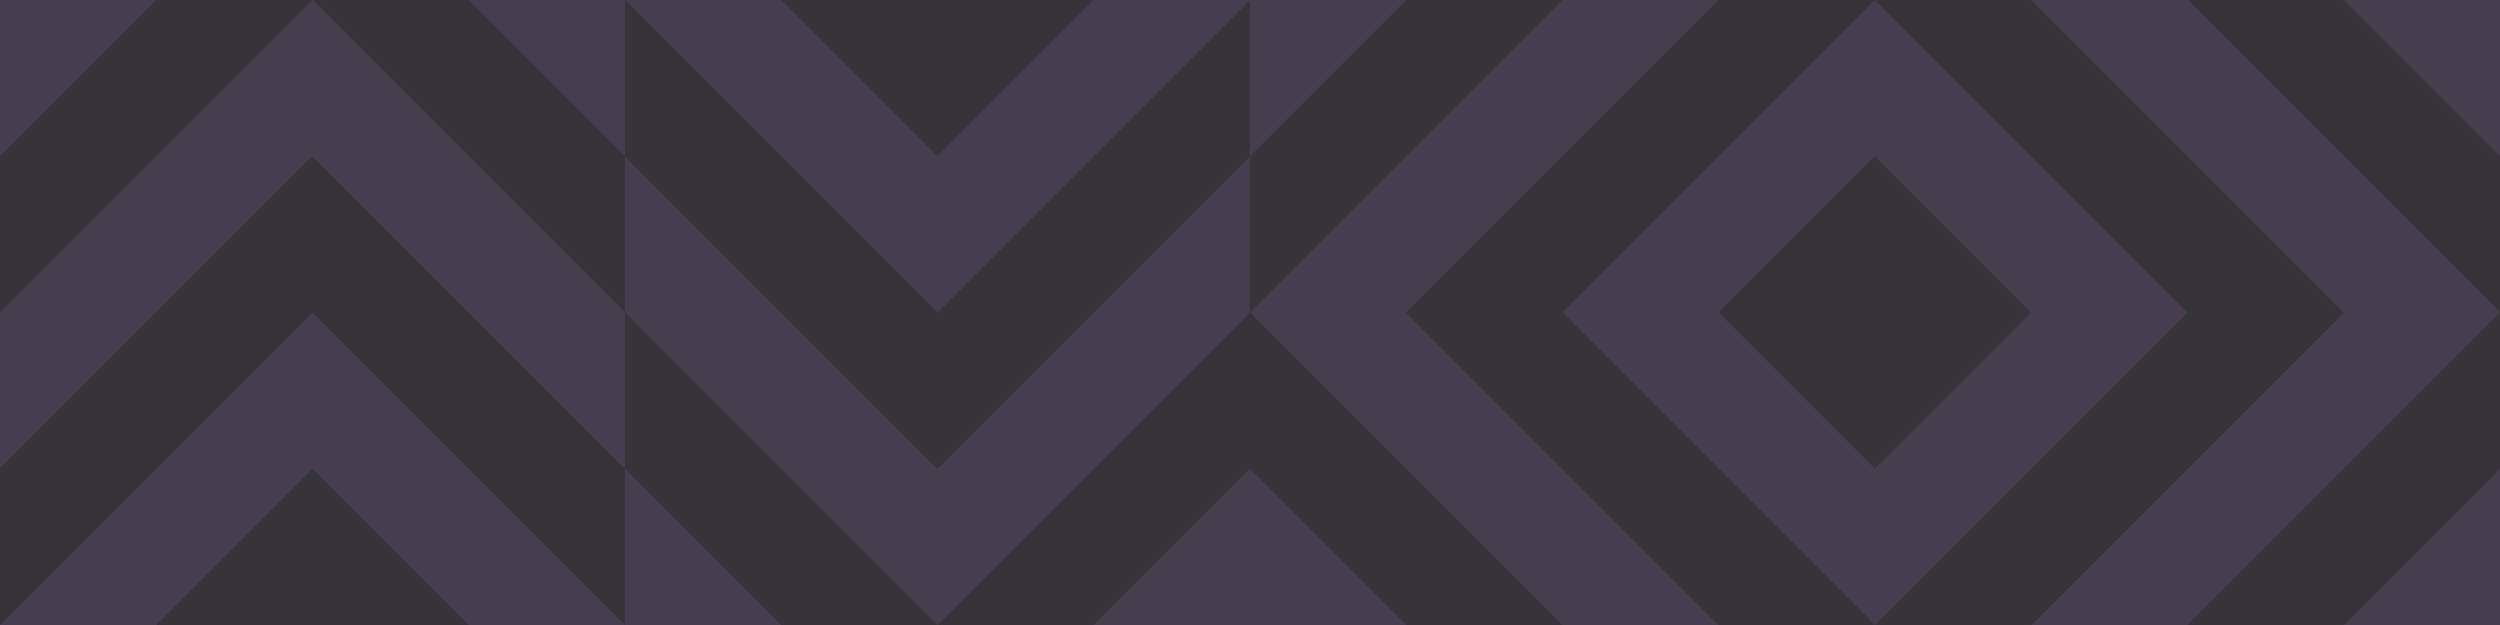 <?xml version="1.0" encoding="UTF-8" standalone="no"?>
<!-- Created with Inkscape (http://www.inkscape.org/) -->

<svg
   width="960"
   height="240"
   viewBox="0 0 254 63.5"
   version="1.1"
   id="svg1"
   inkscape:version="1.3.2 (091e20e, 2023-11-25, custom)"
   sodipodi:docname="itchio_bkg.svg"
   inkscape:export-filename="itchio_bkg.png"
   inkscape:export-xdpi="96"
   inkscape:export-ydpi="96"
   xmlns:inkscape="http://www.inkscape.org/namespaces/inkscape"
   xmlns:sodipodi="http://sodipodi.sourceforge.net/DTD/sodipodi-0.dtd"
   xmlns="http://www.w3.org/2000/svg"
   xmlns:svg="http://www.w3.org/2000/svg">
  <sodipodi:namedview
     id="namedview1"
     pagecolor="#ffffff"
     bordercolor="#000000"
     borderopacity="0.25"
     inkscape:showpageshadow="2"
     inkscape:pageopacity="0.0"
     inkscape:pagecheckerboard="0"
     inkscape:deskcolor="#d1d1d1"
     inkscape:document-units="mm"
     showgrid="false"
     inkscape:zoom="1.0242632"
     inkscape:cx="390.03646"
     inkscape:cy="116.66923"
     inkscape:window-width="1920"
     inkscape:window-height="1009"
     inkscape:window-x="-8"
     inkscape:window-y="-8"
     inkscape:window-maximized="1"
     inkscape:current-layer="layer1">
    <inkscape:grid
       id="grid1"
       units="px"
       originx="0"
       originy="0"
       spacingx="2.117"
       spacingy="2.117"
       empcolor="#0099e5"
       empopacity="0.302"
       color="#0099e5"
       opacity="0.149"
       empspacing="10"
       dotted="false"
       gridanglex="30"
       gridanglez="30"
       visible="false" />
  </sodipodi:namedview>
  <defs
     id="defs1" />
  <g
     inkscape:label="Layer 1"
     inkscape:groupmode="layer"
     id="layer1">
    <rect
       style="fill:#37333b;fill-opacity:1;stroke:#463f4e;stroke-width:0;stroke-linecap:square;stroke-linejoin:round;stroke-opacity:0.992;paint-order:fill markers stroke"
       id="rect2"
       width="254"
       height="63.5"
       x="0"
       y="0" />
    <path
       style="fill:#463e4e;fill-opacity:1;stroke:#463f4e;stroke-width:0;stroke-linecap:square;stroke-linejoin:round;stroke-opacity:0.992;paint-order:fill markers stroke"
       d="M 0,31.75 31.75,0 63.5,31.75 V 47.625 L 31.75,15.875 7.4999952e-7,47.625 Z"
       id="path1"
       sodipodi:nodetypes="ccccccc" />
    <path
       style="fill:#37333b;fill-opacity:1;stroke:#463f4e;stroke-width:0;stroke-linecap:square;stroke-linejoin:round;stroke-opacity:0.992;paint-order:fill markers stroke"
       d="M 0,47.625 31.75,15.875 63.5,47.625 v 15.875 L 31.75,31.75 7.4999952e-7,63.5 Z"
       id="path2"
       sodipodi:nodetypes="ccccccc" />
    <path
       style="fill:#463e4e;fill-opacity:1;stroke:#463f4e;stroke-width:0;stroke-linecap:square;stroke-linejoin:round;stroke-opacity:0.992;paint-order:fill markers stroke"
       d="M 0,63.5 31.75,31.75 63.5,63.5 H 47.625 L 31.75,47.625 15.875,63.5 H 0"
       id="path3" />
    <path
       style="fill:#463e4e;fill-opacity:1;stroke:#463f4e;stroke-width:0;stroke-linecap:square;stroke-linejoin:round;stroke-opacity:0.992;paint-order:fill markers stroke"
       d="M 0,15.875 15.875,0 H 0 v 15.875"
       id="path4" />
    <path
       style="fill:#463e4e;fill-opacity:1;stroke:#463f4e;stroke-width:0;stroke-linecap:square;stroke-linejoin:round;stroke-opacity:0.992;paint-order:fill markers stroke"
       d="m 47.625,0 15.875,15.875 V 0 h -15.875"
       id="path5" />
    <path
       style="fill:#463e4e;fill-opacity:1;stroke:#463f4e;stroke-width:0;stroke-linecap:square;stroke-linejoin:round;stroke-opacity:0.992;paint-order:fill markers stroke"
       d="M 63.5,31.75 95.25,63.5 127,31.75 V 15.875 L 95.25,47.625 63.5,15.875 Z"
       id="path6"
       sodipodi:nodetypes="ccccccc" />
    <path
       style="fill:#37333b;fill-opacity:1;stroke:#463f4e;stroke-width:0;stroke-linecap:square;stroke-linejoin:round;stroke-opacity:0.992;paint-order:fill markers stroke"
       d="M 63.5,15.875 95.25,47.625 127,15.875 V 1.5e-6 L 95.25,31.75 63.5,1.5e-6 Z"
       id="path7"
       sodipodi:nodetypes="ccccccc" />
    <path
       style="fill:#463e4e;fill-opacity:1;stroke:#463f4e;stroke-width:0;stroke-linecap:square;stroke-linejoin:round;stroke-opacity:0.992;paint-order:fill markers stroke"
       d="M 63.5,4.5e-6 95.25,31.75 127,4.5e-6 H 111.125 L 95.25,15.875 79.375,0 H 63.5"
       id="path8" />
    <path
       style="fill:#463e4e;fill-opacity:1;stroke:#463f4e;stroke-width:0;stroke-linecap:square;stroke-linejoin:round;stroke-opacity:0.992;paint-order:fill markers stroke"
       d="M 63.5,47.625 79.375,63.5 H 63.5 V 47.625"
       id="path9" />
    <path
       style="fill:#463e4e;fill-opacity:1;stroke:#463f4e;stroke-width:0;stroke-linecap:square;stroke-linejoin:round;stroke-opacity:0.992;paint-order:fill markers stroke"
       d="M 111.125,63.5 127,47.625 V 63.5 H 111.125"
       id="path10" />
    <path
       style="fill:#463e4e;fill-opacity:1;stroke:#463f4e;stroke-width:0;stroke-linecap:square;stroke-linejoin:round;stroke-opacity:0.992;paint-order:fill markers stroke"
       d="M 158.75,6e-6 127,31.75 158.75,63.5 h 15.875 l -31.75,-31.75 31.75,-31.75 z"
       id="path11"
       sodipodi:nodetypes="ccccccc" />
    <path
       style="fill:#37333b;fill-opacity:1;stroke:#463f4e;stroke-width:0;stroke-linecap:square;stroke-linejoin:round;stroke-opacity:0.992;paint-order:fill markers stroke"
       d="m 174.625,6e-6 -31.75,31.75 31.75,31.75 h 15.875 L 158.75,31.75 190.5,6e-6 Z"
       id="path12"
       sodipodi:nodetypes="ccccccc" />
    <path
       style="fill:#463e4e;fill-opacity:1;stroke:#463f4e;stroke-width:0;stroke-linecap:square;stroke-linejoin:round;stroke-opacity:0.992;paint-order:fill markers stroke"
       d="m 190.5,6e-6 -31.75,31.75 31.75,31.75 V 47.625 L 174.625,31.75 190.5,15.875 V 6e-6"
       id="path13" />
    <path
       style="fill:#463e4e;fill-opacity:1;stroke:#463f4e;stroke-width:0;stroke-linecap:square;stroke-linejoin:round;stroke-opacity:0.992;paint-order:fill markers stroke"
       d="m 142.875,6e-6 -15.875,15.875 V 6e-6 h 15.875"
       id="path14" />
    <path
       style="fill:#463e4e;fill-opacity:1;stroke:#463f4e;stroke-width:0;stroke-linecap:square;stroke-linejoin:round;stroke-opacity:0.992;paint-order:fill markers stroke"
       d="m 127,47.625 15.875,15.875 h -15.875 V 47.625"
       id="path15" />
    <path
       style="fill:#463e4e;fill-opacity:1;stroke:#463f4e;stroke-width:0;stroke-linecap:square;stroke-linejoin:round;stroke-opacity:0.992;paint-order:fill markers stroke"
       d="m 222.25,63.5 31.75,-31.75 -31.75,-31.75 h -15.875 L 238.125,31.75 206.375,63.5 Z"
       id="path16"
       sodipodi:nodetypes="ccccccc" />
    <path
       style="fill:#37333b;fill-opacity:1;stroke:#463f4e;stroke-width:0;stroke-linecap:square;stroke-linejoin:round;stroke-opacity:0.992;paint-order:fill markers stroke"
       d="M 206.375,63.5 238.125,31.75 206.375,1.875e-6 H 190.5 L 222.25,31.75 190.5,63.5 Z"
       id="path17"
       sodipodi:nodetypes="ccccccc" />
    <path
       style="fill:#463e4e;fill-opacity:1;stroke:#463f4e;stroke-width:0;stroke-linecap:square;stroke-linejoin:round;stroke-opacity:0.992;paint-order:fill markers stroke"
       d="M 190.5,63.5 222.25,31.75 190.5,1.875e-6 V 15.875 L 206.375,31.75 190.5,47.625 v 15.875"
       id="path18" />
    <path
       style="fill:#463e4e;fill-opacity:1;stroke:#463f4e;stroke-width:0;stroke-linecap:square;stroke-linejoin:round;stroke-opacity:0.992;paint-order:fill markers stroke"
       d="m 238.125,63.5 15.875,-15.875 v 15.875 H 238.125"
       id="path19" />
    <path
       style="fill:#463e4e;fill-opacity:1;stroke:#463f4e;stroke-width:0;stroke-linecap:square;stroke-linejoin:round;stroke-opacity:0.992;paint-order:fill markers stroke"
       d="M 254,15.875 238.125,1.875e-6 h 15.875 V 15.875"
       id="path20" />
  </g>
</svg>
